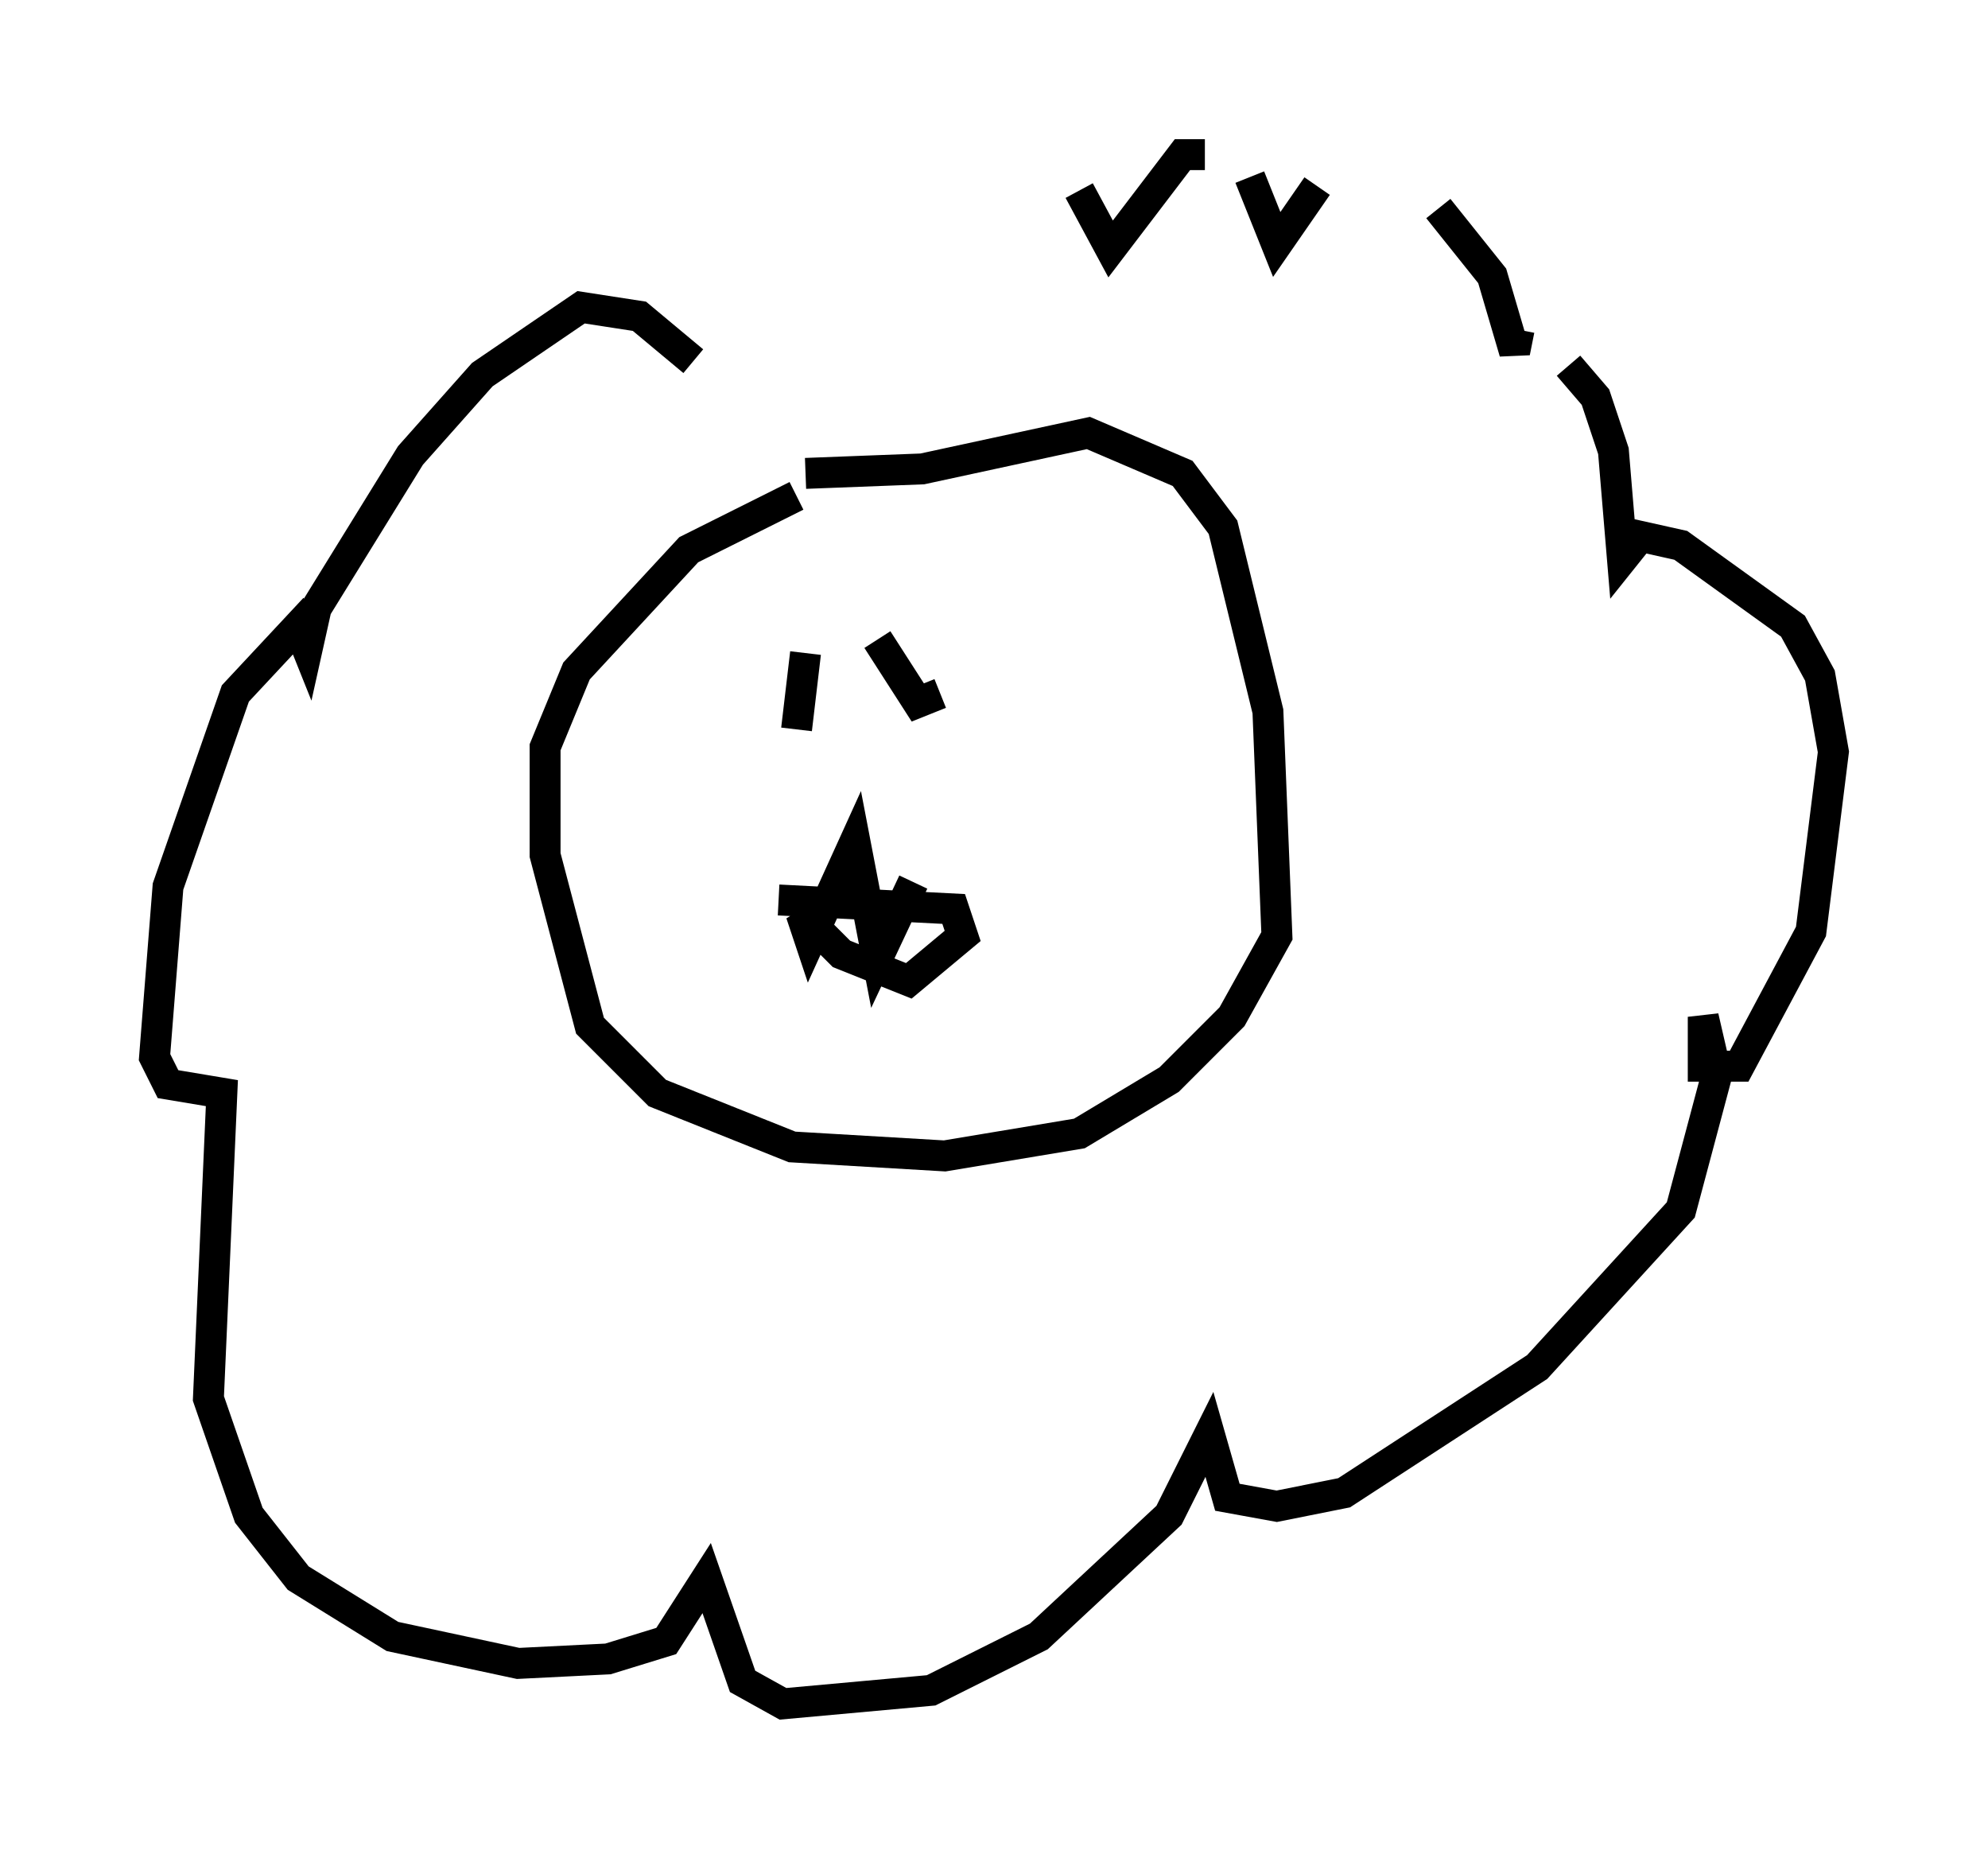 <?xml version="1.0" encoding="utf-8" ?>
<svg baseProfile="full" height="60.112" version="1.1" width="64.324" xmlns="http://www.w3.org/2000/svg" xmlns:ev="http://www.w3.org/2001/xml-events" xmlns:xlink="http://www.w3.org/1999/xlink"><defs /><rect fill="white" height="60.112" width="64.324" x="0" y="0" /><path d="M27.659, 15.749 m-1.888, 0.291 l-3.486, 1.743 -3.631, 3.922 l-1.017, 2.469 0.0, 3.486 l1.453, 5.52 2.179, 2.179 l4.358, 1.743 4.939, 0.291 l4.358, -0.726 2.905, -1.743 l2.034, -2.034 1.453, -2.615 l-0.291, -7.263 -1.453, -5.955 l-1.307, -1.743 -3.05, -1.307 l-5.374, 1.162 -3.777, 0.145 m-0.872, 13.799 l5.665, 0.291 0.291, 0.872 l-1.743, 1.453 -2.179, -0.872 l-1.307, -1.307 0.291, 0.872 l1.453, -3.196 0.726, 3.777 l1.162, -2.469 m-4.358, -7.263 l0.0, 0.0 m3.196, -0.581 l1.307, 2.034 0.726, -0.291 m-4.358, -1.307 l-0.291, 2.469 m-3.341, -11.911 l-1.743, -1.453 -1.888, -0.291 l-3.196, 2.179 -2.324, 2.615 l-3.05, 4.939 -0.291, 1.307 l-0.291, -0.726 -2.034, 2.179 l-2.179, 6.246 -0.436, 5.52 l0.436, 0.872 1.743, 0.291 l-0.436, 9.877 1.307, 3.777 l1.598, 2.034 3.05, 1.888 l4.067, 0.872 2.905, -0.145 l1.888, -0.581 1.307, -2.034 l1.162, 3.341 1.307, 0.726 l4.793, -0.436 3.486, -1.743 l4.212, -3.922 1.307, -2.615 l0.581, 2.034 1.598, 0.291 l2.179, -0.436 6.246, -4.067 l4.648, -5.084 1.162, -4.358 l-0.436, -1.888 0.0, 1.598 l1.162, 0.0 2.324, -4.358 l0.726, -5.81 -0.436, -2.469 l-0.872, -1.598 -3.631, -2.615 l-1.307, -0.291 -0.581, 0.726 l-0.291, -3.486 -0.581, -1.743 l-0.872, -1.017 m-1.598, -1.162 l-0.145, 0.726 -0.726, -2.469 l-1.743, -2.179 m-3.922, -0.726 l-1.307, 1.888 -0.872, -2.179 m-1.453, -0.726 l-0.726, 0.0 -2.324, 3.05 l-1.017, -1.888 " fill="none" stroke="black" stroke-width="1" /></svg>